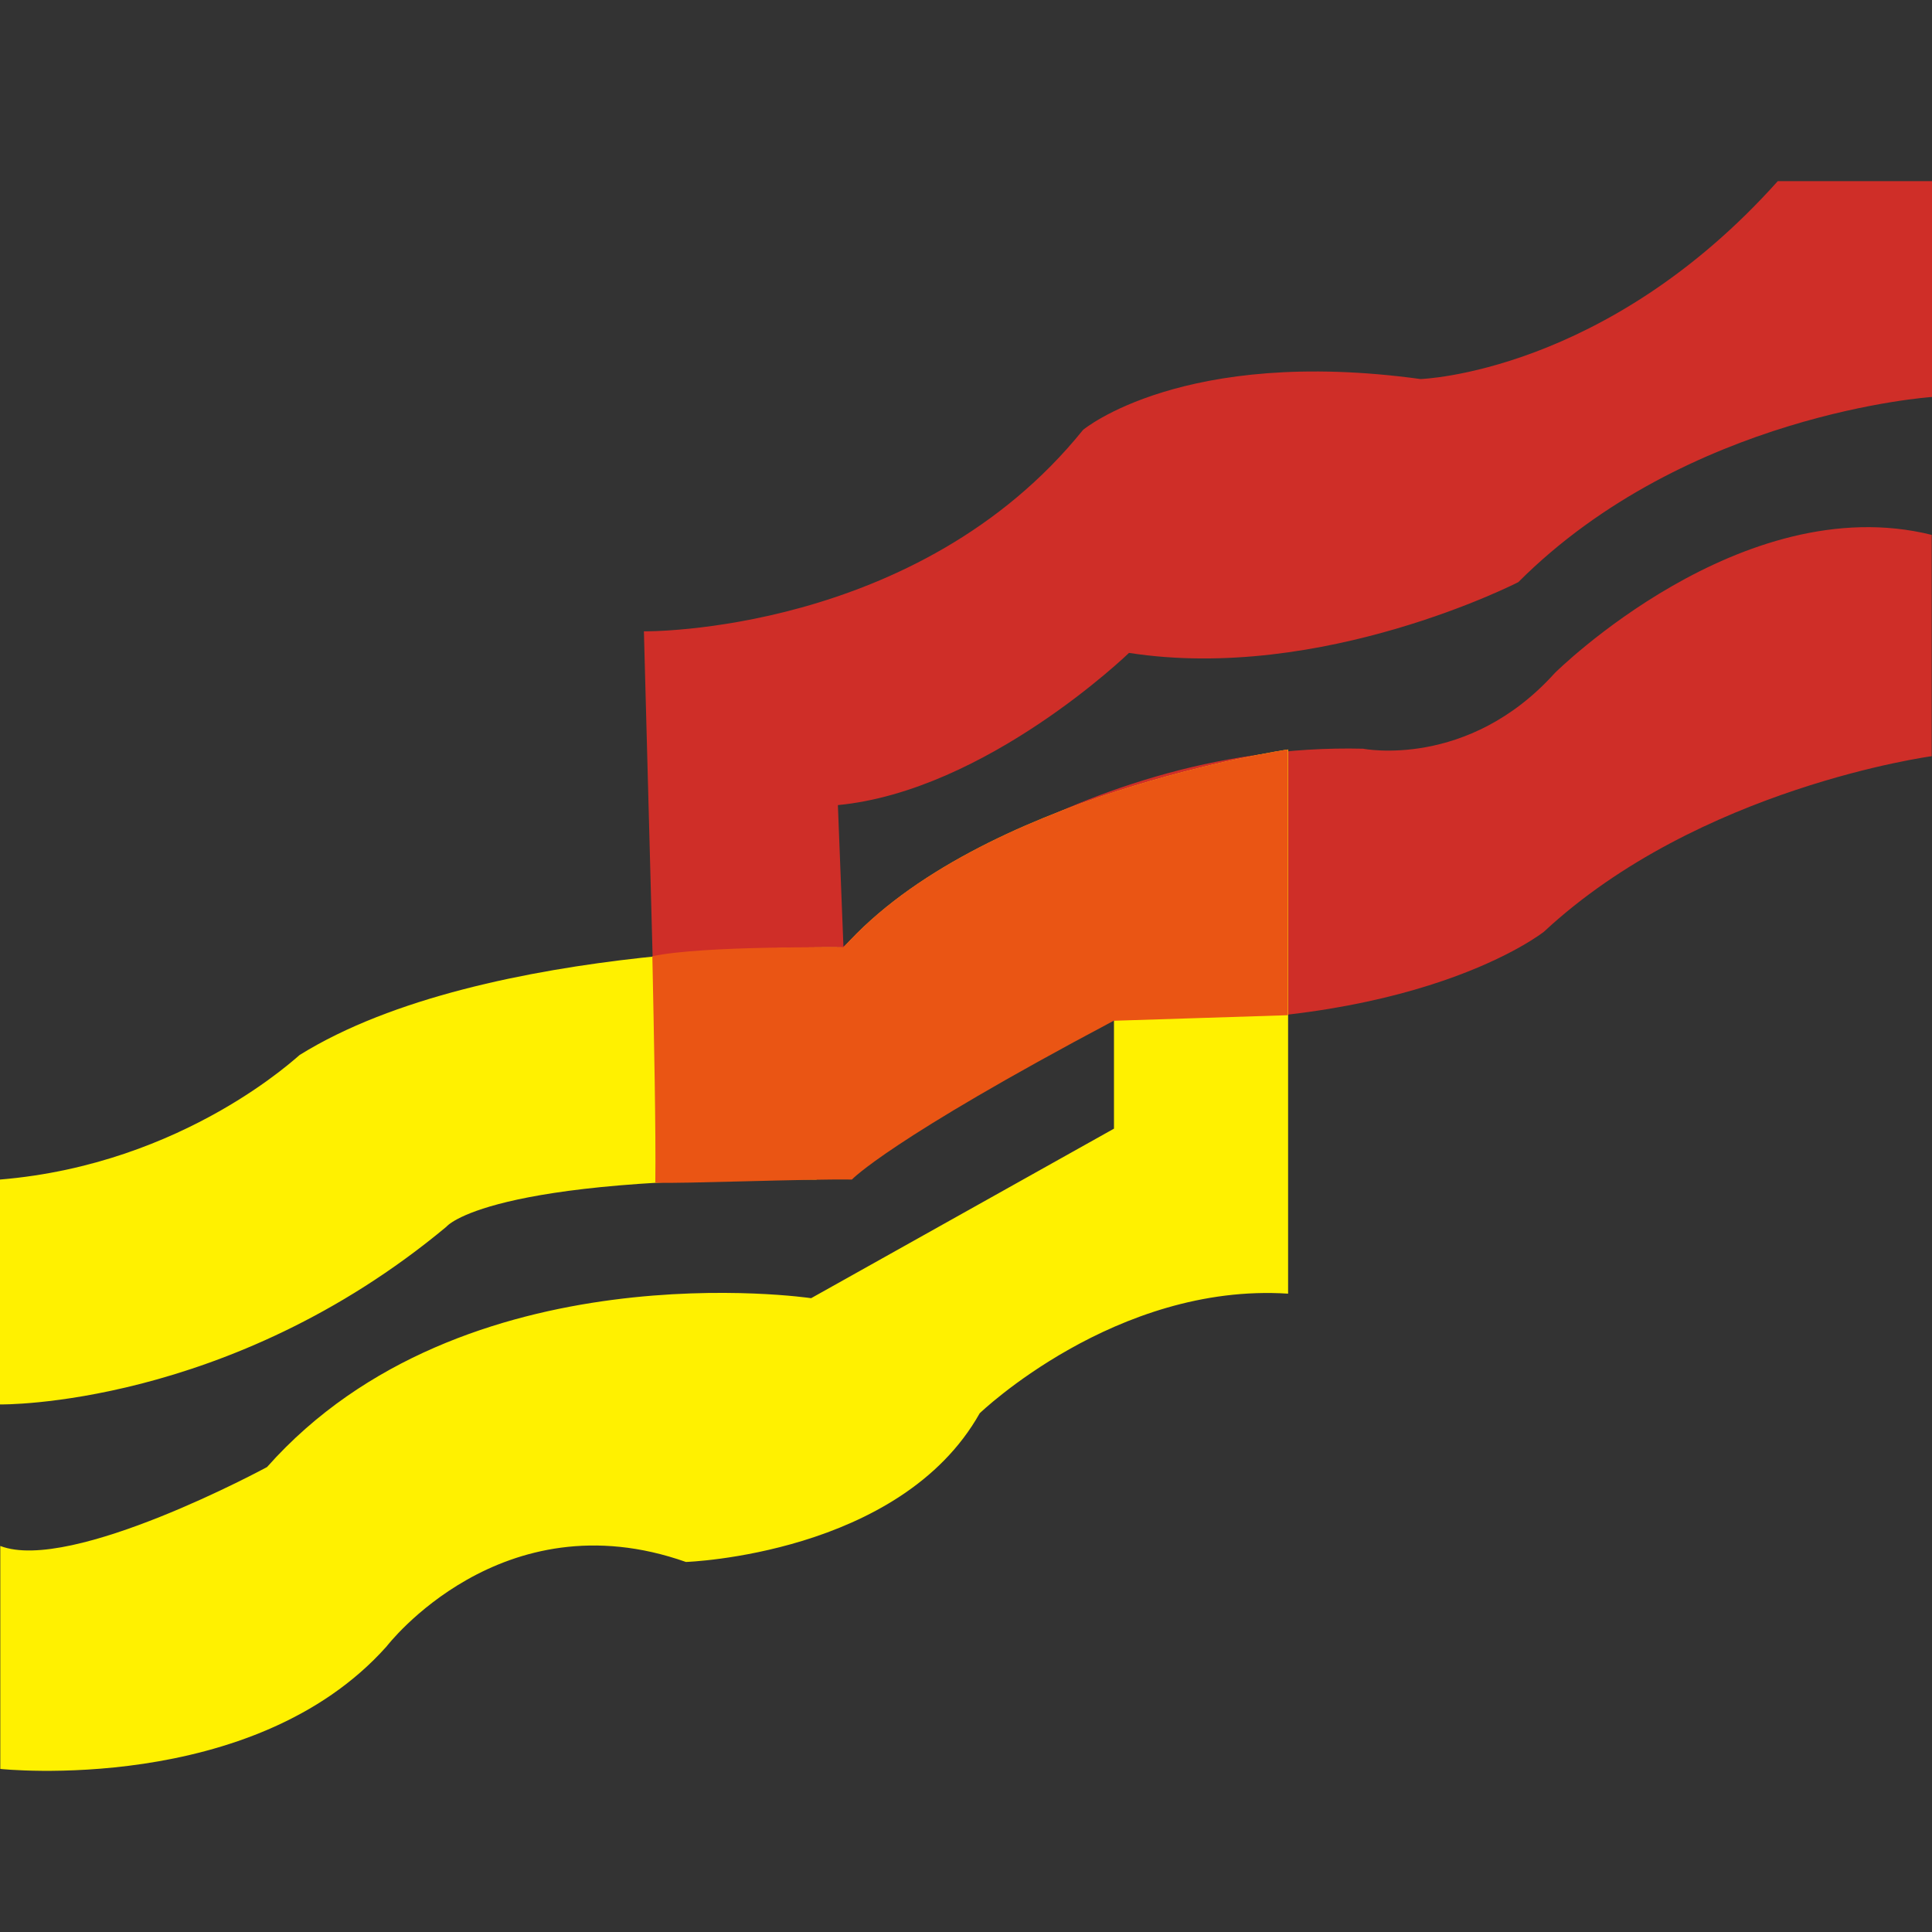 <svg width="32" height="32" viewBox="0 0 32 32" fill="none" xmlns="http://www.w3.org/2000/svg">
<rect x="0" y="0" width="32" height="32" fill="#333333" stroke="none"/>
<path d="M10.665 10.457C10.665 10.457 15.201 10.517 17.939 7.12C17.939 7.12 19.591 5.738 23.528 6.278C23.528 6.278 26.595 6.186 29.446 3H32V6.575C32 6.575 27.945 6.845 25.148 9.642C25.148 9.642 21.902 11.31 18.7 10.814C18.7 10.814 16.34 13.098 13.878 13.335L13.97 15.679C13.97 15.679 17.62 12.282 22.577 12.401C22.577 12.401 24.311 12.747 25.752 11.148C25.752 11.148 28.841 8.076 31.995 8.859V12.525C31.995 12.525 28.139 13.044 25.574 15.431C25.574 15.431 23.463 17.121 18.446 16.894L13.516 19.524H10.908L10.665 10.457Z" fill="#CF2E28"/>
<path d="M0 19.537V23.262C0 23.262 3.785 23.322 7.392 20.32C7.392 20.32 8.051 19.477 13.521 19.537C13.521 19.537 14.963 18.878 18.451 16.653V18.694L13.435 21.502C13.435 21.502 7.668 20.643 4.423 24.299C4.423 24.299 1.177 26.06 0.005 25.606V29.299C0.005 29.299 4.196 29.748 6.404 27.269C6.404 27.269 8.3 24.791 11.361 25.871C11.361 25.871 14.909 25.752 16.227 23.408C16.227 23.408 18.478 21.243 21.335 21.427V12.414C21.335 12.414 16.227 13.165 13.975 15.692C13.975 15.692 8.046 15.557 4.963 17.474C4.957 17.468 3.067 19.283 0 19.537Z" fill="#FFF100"/>
<path d="M14.11 19.537C14.11 19.537 14.72 18.883 18.446 16.907L21.33 16.815V12.414C21.33 12.414 16.221 13.165 13.97 15.692C13.97 15.692 11.648 15.659 10.805 15.838C10.832 17.155 10.865 18.748 10.854 19.59C11.297 19.607 13.316 19.526 14.11 19.537Z" fill="#EA5514"/>
</svg>
